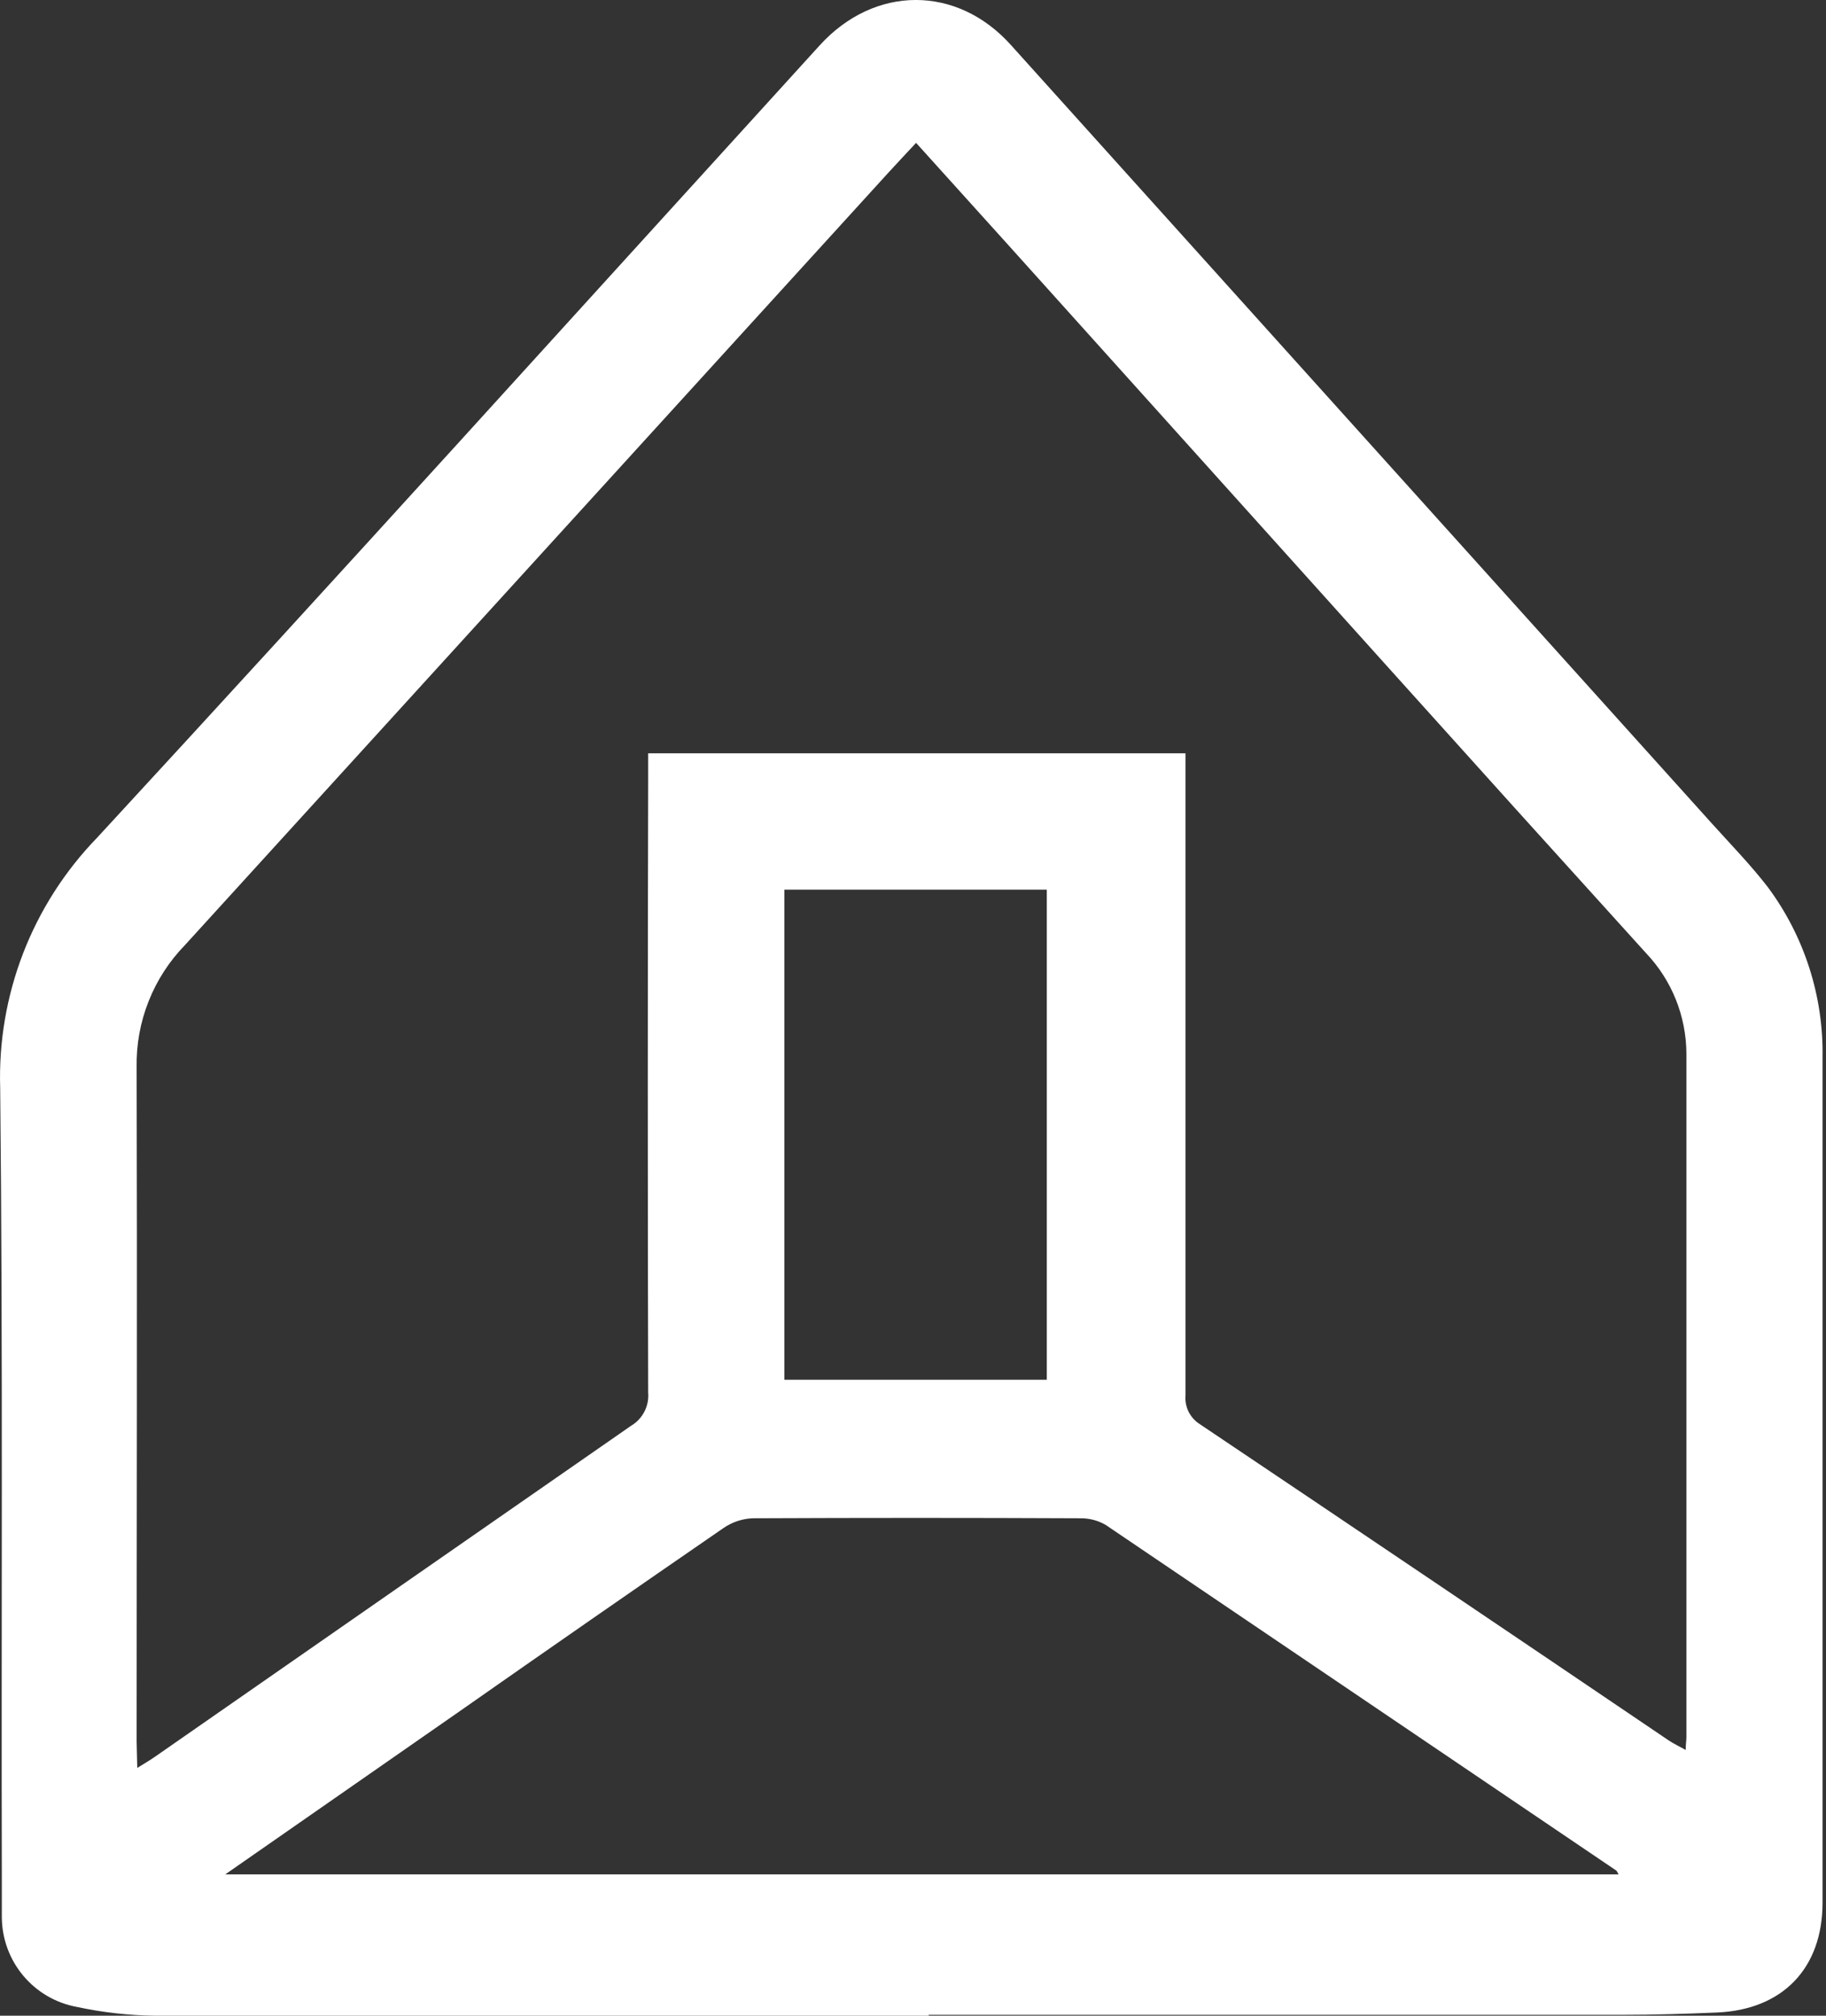 <svg width="29" height="32" viewBox="0 0 29 32" fill="none" xmlns="http://www.w3.org/2000/svg">
<rect x="0" y="0" width="29" height="32" fill="#333333" stroke="none"/>
<path d="M14.748 32C10.653 32 6.559 32 2.465 32C2.046 31.995 1.629 31.948 1.219 31.86C0.886 31.799 0.585 31.623 0.368 31.363C0.151 31.104 0.031 30.776 0.029 30.437C0.029 30.267 0.029 30.096 0.029 29.925C0.019 25.702 0.047 21.484 0.003 17.271C-0.02 16.54 0.105 15.811 0.369 15.129C0.633 14.447 1.032 13.825 1.541 13.3C5.393 9.126 9.197 4.916 13.019 0.719C13.888 -0.236 15.198 -0.244 16.059 0.719L27.182 13.067C27.486 13.404 27.804 13.731 28.076 14.083C28.657 14.865 28.963 15.818 28.945 16.794C28.945 21.264 28.945 25.735 28.945 30.206C28.945 31.248 28.311 31.904 27.271 31.949C26.772 31.97 26.274 31.986 25.775 31.986C22.101 31.986 18.425 31.986 14.75 31.986L14.748 32ZM2.18 28.066C2.309 27.986 2.382 27.944 2.455 27.893C4.977 26.139 7.499 24.386 10.023 22.634C10.113 22.581 10.186 22.503 10.234 22.41C10.282 22.317 10.303 22.212 10.294 22.108C10.286 18.867 10.286 15.626 10.294 12.386V11.959H18.828V12.394C18.828 15.645 18.828 18.897 18.828 22.148C18.82 22.239 18.837 22.33 18.877 22.412C18.918 22.493 18.98 22.562 19.057 22.61C21.543 24.279 24.024 25.952 26.501 27.629C26.58 27.682 26.667 27.722 26.772 27.781C26.772 27.686 26.783 27.631 26.783 27.578C26.783 23.964 26.783 20.348 26.783 16.733C26.782 16.135 26.552 15.561 26.14 15.129C24.752 13.598 23.368 12.065 21.986 10.528C19.994 8.315 18.005 6.103 16.017 3.894C15.534 3.357 15.05 2.825 14.549 2.268C14.385 2.445 14.245 2.591 14.109 2.741C10.381 6.833 6.656 10.921 2.936 15.005C2.687 15.261 2.491 15.564 2.36 15.896C2.228 16.228 2.164 16.583 2.17 16.94C2.18 20.508 2.17 24.079 2.17 27.649L2.18 28.066ZM3.578 29.756H25.706C25.682 29.714 25.678 29.702 25.67 29.696C22.967 27.867 20.264 26.038 17.561 24.209C17.438 24.137 17.298 24.101 17.156 24.103C15.421 24.095 13.685 24.095 11.95 24.103C11.786 24.111 11.626 24.164 11.49 24.258C10.079 25.229 8.673 26.205 7.272 27.186L3.578 29.756ZM12.457 14.123V21.904H16.625V14.123H12.457Z" fill="white"/>
</svg>
